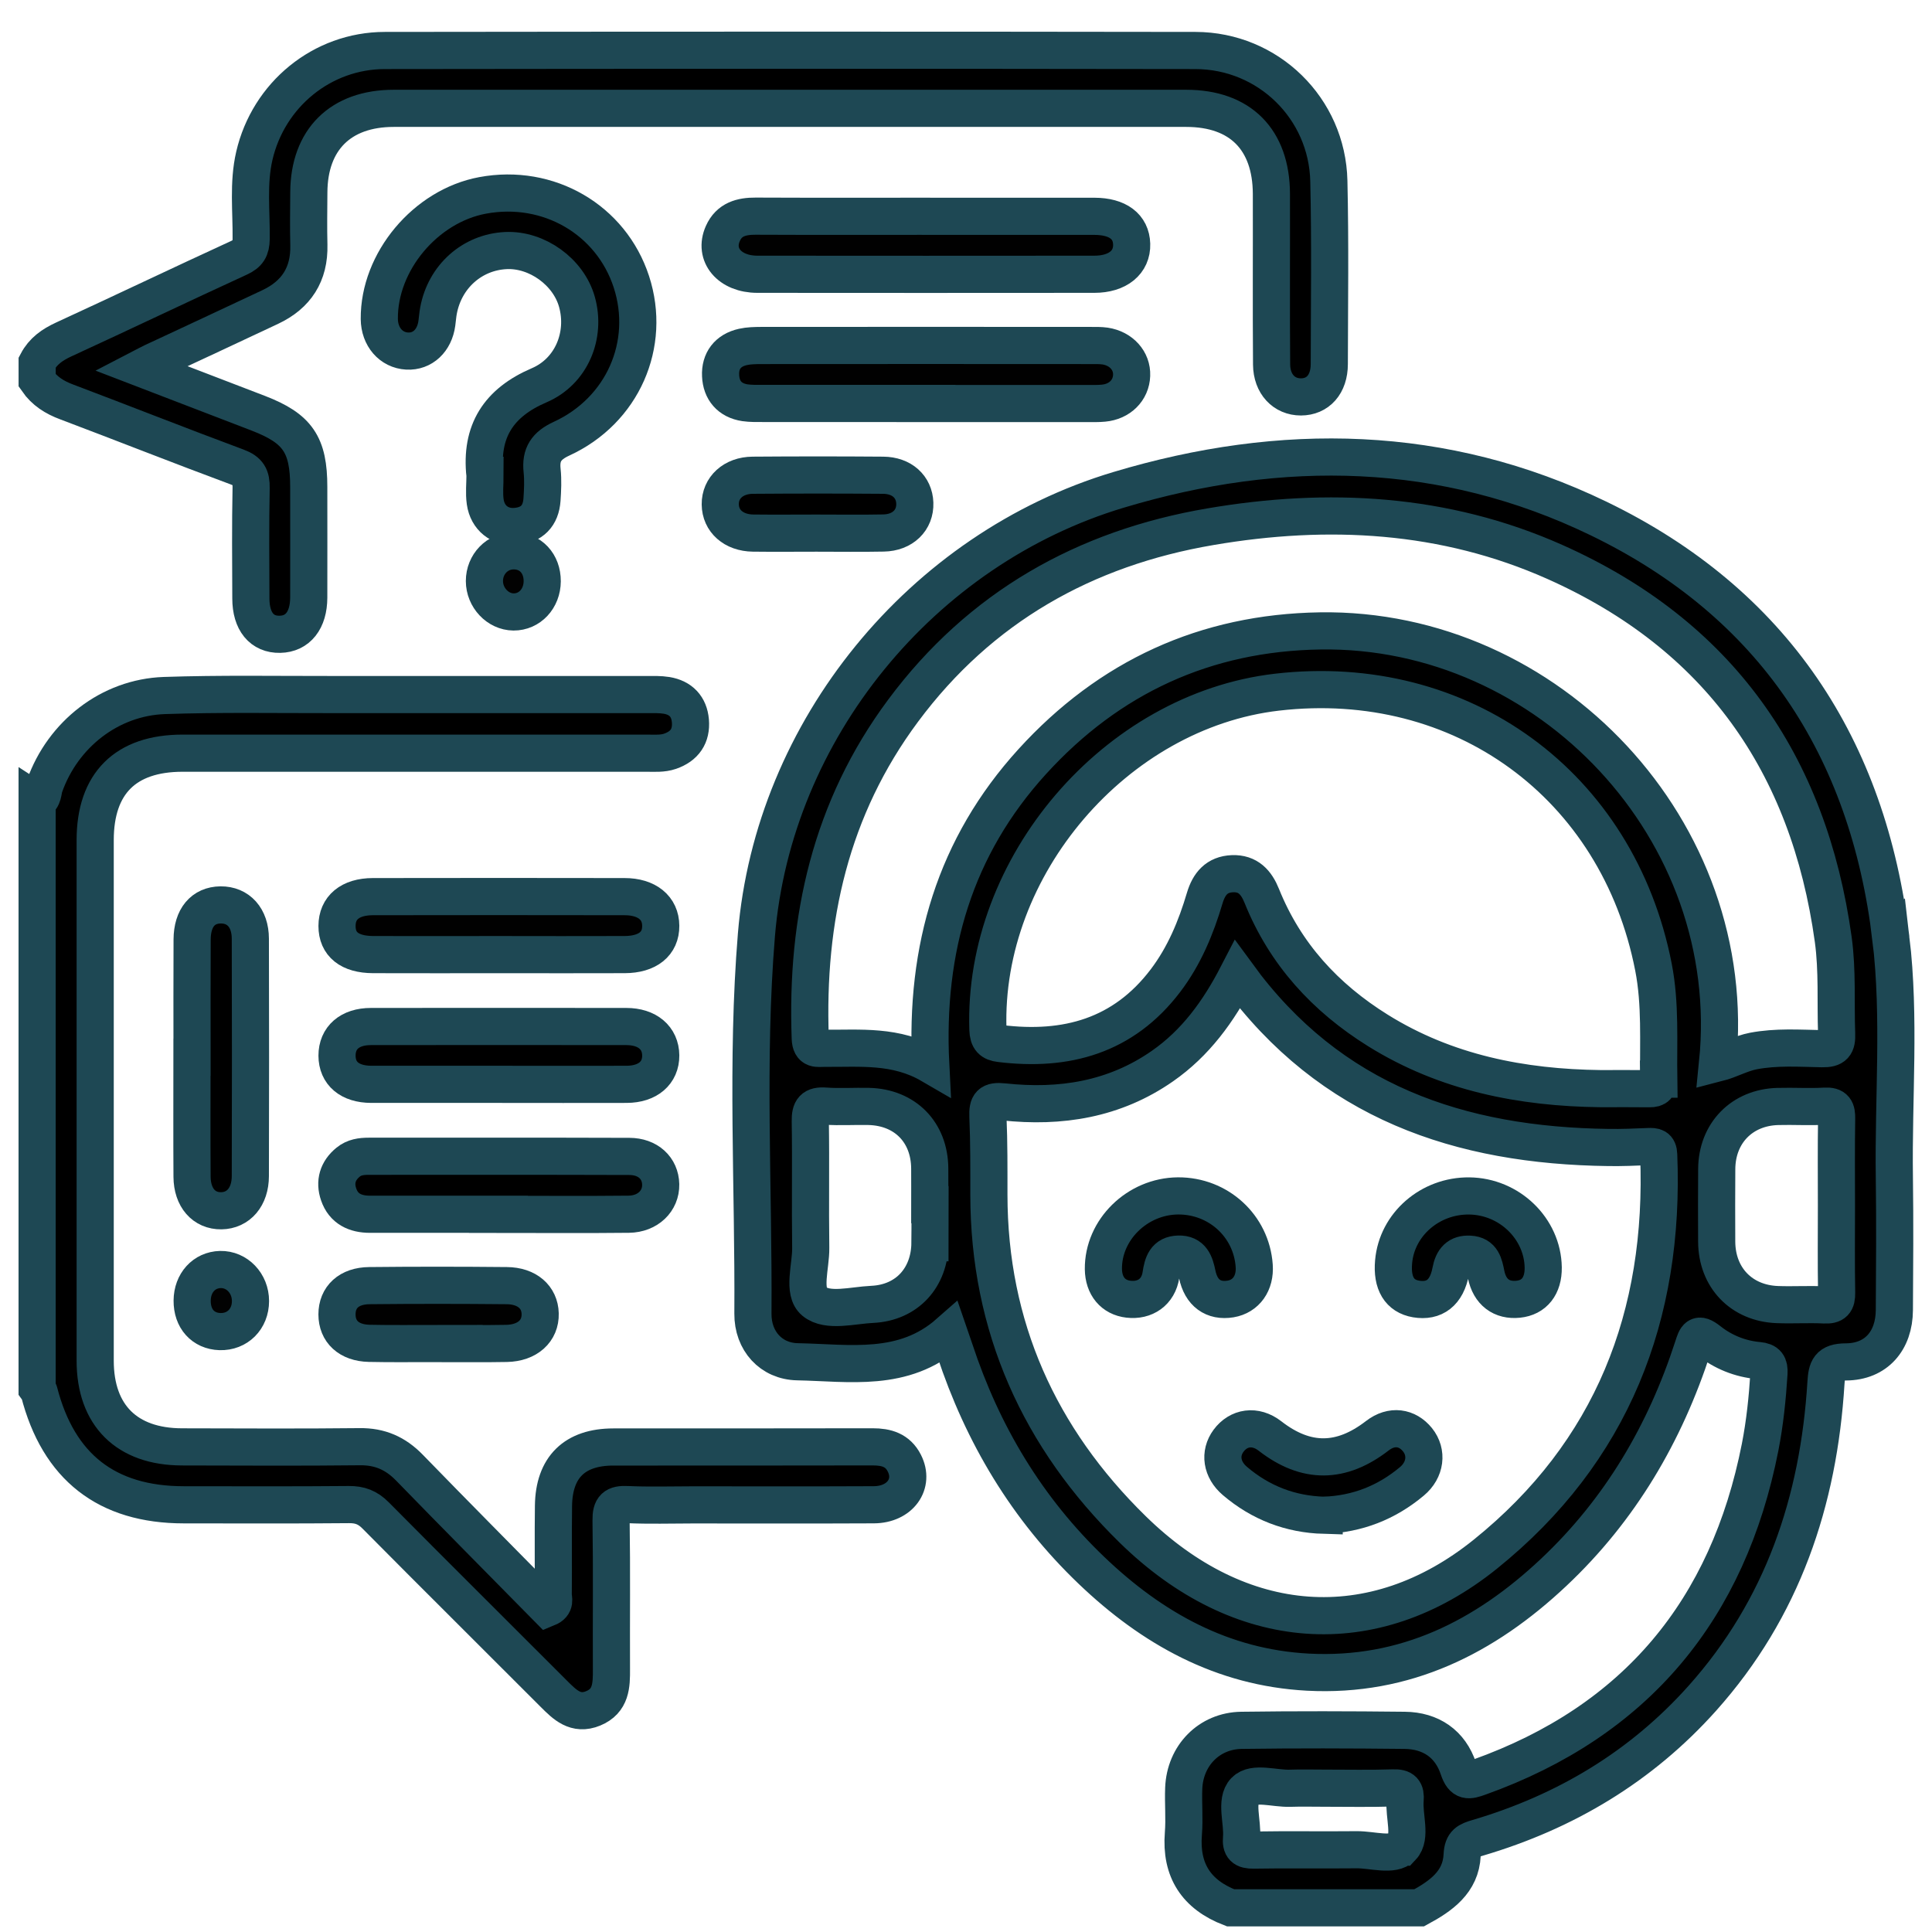 <svg width="52" height="52" viewBox="0 0 52 52" fill="none" xmlns="http://www.w3.org/2000/svg">
<path d="M1.002 21.568C1.177 21.483 1.149 21.296 1.2 21.154C1.691 19.768 2.954 18.771 4.424 18.72C5.92 18.669 7.418 18.696 8.913 18.694C11.744 18.692 14.576 18.694 17.406 18.694C17.585 18.694 17.766 18.688 17.941 18.716C18.323 18.78 18.549 19.015 18.582 19.403C18.616 19.81 18.427 20.084 18.036 20.22C17.83 20.291 17.619 20.272 17.407 20.272C13.242 20.272 9.077 20.272 4.913 20.272C3.378 20.272 2.562 21.085 2.562 22.612C2.562 27.282 2.562 31.952 2.562 36.623C2.562 38.095 3.413 38.94 4.898 38.943C6.493 38.946 8.087 38.956 9.681 38.938C10.226 38.931 10.646 39.117 11.021 39.503C12.257 40.775 13.507 42.033 14.735 43.281C14.97 43.185 14.889 43.033 14.89 42.922C14.898 42.124 14.886 41.327 14.897 40.53C14.91 39.49 15.467 38.946 16.508 38.946C18.835 38.944 21.162 38.948 23.488 38.942C23.859 38.942 24.162 39.029 24.34 39.38C24.625 39.939 24.226 40.497 23.521 40.501C21.894 40.509 20.266 40.504 18.64 40.504C18.055 40.504 17.469 40.523 16.884 40.496C16.55 40.48 16.442 40.57 16.447 40.92C16.468 42.254 16.451 43.589 16.457 44.922C16.46 45.359 16.452 45.782 15.963 45.982C15.493 46.174 15.205 45.887 14.907 45.589C13.31 43.988 11.703 42.396 10.111 40.789C9.899 40.574 9.687 40.493 9.39 40.496C7.91 40.51 6.429 40.502 4.948 40.502C2.874 40.502 1.572 39.484 1.053 37.463C1.045 37.434 1.017 37.411 0.999 37.385C0.999 32.112 0.999 26.838 0.999 21.566L1.002 21.568Z" fill="black" stroke="#1E4854"/>
<path d="M1 9.753C1.158 9.453 1.408 9.278 1.716 9.136C3.293 8.411 4.857 7.662 6.434 6.938C6.679 6.826 6.756 6.698 6.76 6.432C6.769 5.685 6.674 4.935 6.845 4.195C7.225 2.551 8.667 1.361 10.358 1.359C17.63 1.35 24.904 1.348 32.176 1.359C34.135 1.363 35.722 2.918 35.766 4.871C35.804 6.514 35.782 8.158 35.778 9.801C35.777 10.345 35.47 10.682 35.014 10.683C34.563 10.683 34.23 10.341 34.225 9.81C34.213 8.281 34.224 6.751 34.22 5.221C34.216 3.754 33.382 2.916 31.927 2.916C24.816 2.916 17.707 2.916 10.597 2.916C9.166 2.916 8.318 3.758 8.312 5.179C8.309 5.651 8.301 6.122 8.313 6.595C8.332 7.382 7.976 7.932 7.274 8.263C6.218 8.761 5.16 9.252 4.102 9.746C4.014 9.787 3.93 9.835 3.789 9.908C4.878 10.327 5.917 10.724 6.956 11.124C8.014 11.533 8.31 11.969 8.31 13.108C8.31 14.101 8.313 15.093 8.31 16.086C8.308 16.695 8.014 17.063 7.535 17.072C7.048 17.083 6.753 16.726 6.752 16.11C6.748 15.117 6.739 14.124 6.759 13.133C6.765 12.83 6.686 12.682 6.385 12.57C4.851 12.001 3.329 11.397 1.797 10.819C1.47 10.698 1.198 10.527 1 10.241V9.753Z" fill="black" stroke="#1E4854"/>
<path d="M13.053 12.793C12.923 11.604 13.421 10.837 14.511 10.37C15.386 9.995 15.779 9.023 15.529 8.127C15.305 7.319 14.453 6.704 13.615 6.744C12.709 6.787 11.971 7.444 11.802 8.363C11.781 8.474 11.774 8.589 11.758 8.701C11.695 9.169 11.372 9.471 10.958 9.449C10.525 9.425 10.213 9.065 10.209 8.584C10.196 7.045 11.453 5.544 12.99 5.259C14.762 4.93 16.448 5.91 16.994 7.585C17.54 9.266 16.762 11.051 15.113 11.808C14.706 11.996 14.544 12.233 14.591 12.667C14.618 12.924 14.605 13.187 14.588 13.447C14.558 13.883 14.316 14.132 13.881 14.169C13.458 14.204 13.122 13.942 13.06 13.508C13.026 13.27 13.054 13.022 13.054 12.793H13.053Z" fill="black" stroke="#1E4854"/>
<path d="M24.924 5.822C26.435 5.822 27.947 5.82 29.458 5.822C30.086 5.824 30.445 6.098 30.459 6.57C30.474 7.058 30.085 7.382 29.454 7.382C26.431 7.384 23.409 7.386 20.385 7.382C19.636 7.382 19.199 6.858 19.456 6.284C19.625 5.905 19.953 5.816 20.339 5.818C21.867 5.825 23.395 5.821 24.922 5.821L24.924 5.822Z" fill="#010101" stroke="#1E4854"/>
<path d="M24.925 10.859C23.462 10.859 21.999 10.859 20.537 10.859C20.375 10.859 20.21 10.863 20.05 10.84C19.636 10.777 19.412 10.503 19.395 10.11C19.376 9.712 19.59 9.428 19.996 9.338C20.153 9.303 20.319 9.3 20.48 9.299C23.439 9.296 26.397 9.297 29.355 9.299C29.484 9.299 29.616 9.296 29.744 9.314C30.179 9.38 30.474 9.711 30.458 10.104C30.444 10.504 30.138 10.811 29.702 10.851C29.558 10.865 29.41 10.861 29.264 10.861C27.817 10.861 26.371 10.861 24.924 10.861L24.925 10.859Z" fill="#010101" stroke="#1E4854"/>
<path d="M13.452 29.185C12.298 29.185 11.145 29.187 9.991 29.185C9.412 29.182 9.073 28.892 9.071 28.413C9.071 27.933 9.413 27.629 9.983 27.629C12.275 27.625 14.566 27.627 16.858 27.629C17.424 27.629 17.779 27.936 17.784 28.406C17.788 28.877 17.435 29.183 16.866 29.185C15.728 29.189 14.591 29.185 13.453 29.185H13.452Z" fill="black" stroke="#1E4854"/>
<path d="M13.416 32.682C12.263 32.682 11.109 32.682 9.957 32.682C9.565 32.682 9.248 32.537 9.115 32.149C8.999 31.813 9.087 31.509 9.372 31.278C9.533 31.147 9.722 31.121 9.922 31.121C12.26 31.121 14.6 31.117 16.938 31.125C17.442 31.126 17.773 31.441 17.783 31.878C17.792 32.323 17.438 32.674 16.924 32.681C15.755 32.694 14.585 32.684 13.415 32.684L13.416 32.682Z" fill="black" stroke="#1E4854"/>
<path d="M13.402 25.694C12.281 25.694 11.161 25.697 10.04 25.693C9.409 25.69 9.07 25.415 9.071 24.923C9.071 24.432 9.422 24.135 10.034 24.133C12.293 24.129 14.551 24.129 16.81 24.133C17.413 24.133 17.782 24.439 17.784 24.918C17.788 25.4 17.433 25.69 16.815 25.693C15.678 25.698 14.54 25.694 13.402 25.693V25.694Z" fill="#010101" stroke="#1E4854"/>
<path d="M5.169 28.454C5.169 27.397 5.165 26.34 5.171 25.284C5.175 24.702 5.464 24.361 5.938 24.356C6.413 24.351 6.737 24.7 6.738 25.265C6.744 27.394 6.744 29.524 6.738 31.654C6.737 32.216 6.417 32.581 5.956 32.588C5.492 32.594 5.173 32.238 5.169 31.673C5.162 30.6 5.167 29.526 5.167 28.454H5.169Z" fill="black" stroke="#1E4854"/>
<path d="M11.786 36.16C11.169 36.16 10.553 36.17 9.935 36.156C9.391 36.143 9.07 35.84 9.07 35.377C9.07 34.915 9.391 34.608 9.941 34.603C11.174 34.59 12.407 34.591 13.64 34.603C14.186 34.608 14.528 34.913 14.539 35.358C14.551 35.822 14.197 36.147 13.635 36.158C13.019 36.17 12.402 36.161 11.785 36.161L11.786 36.16Z" fill="#010101" stroke="#1E4854"/>
<path d="M21.975 14.349C21.406 14.349 20.837 14.355 20.268 14.348C19.743 14.34 19.39 14.021 19.386 13.574C19.381 13.129 19.737 12.795 20.26 12.791C21.431 12.782 22.6 12.782 23.77 12.791C24.275 12.795 24.607 13.103 24.622 13.541C24.638 13.999 24.298 14.337 23.779 14.346C23.178 14.358 22.576 14.349 21.976 14.349H21.975Z" fill="black" stroke="#1E4854"/>
<path d="M5.172 35.005C5.176 34.53 5.493 34.18 5.931 34.169C6.378 34.159 6.743 34.541 6.742 35.018C6.742 35.503 6.389 35.854 5.92 35.84C5.466 35.825 5.168 35.494 5.172 35.005Z" fill="#020202" stroke="#1E4854"/>
<path d="M14.594 15.645C14.591 16.113 14.254 16.474 13.822 16.471C13.398 16.467 13.039 16.085 13.038 15.639C13.038 15.186 13.386 14.825 13.826 14.825C14.277 14.825 14.596 15.165 14.594 15.645Z" fill="#020202" stroke="#1E4854"/>
<path d="M50.894 25.263C50.282 20.113 47.729 16.231 43.027 13.956C38.861 11.941 34.494 11.868 30.108 13.184C24.803 14.774 20.813 19.65 20.359 25.163C20.08 28.553 20.288 31.96 20.265 35.36C20.26 36.09 20.753 36.639 21.467 36.652C22.862 36.679 24.319 36.948 25.539 35.873C25.604 36.062 25.651 36.194 25.695 36.328C26.444 38.606 27.643 40.609 29.379 42.269C31.009 43.828 32.896 44.883 35.2 45.006C37.821 45.145 39.966 44.064 41.82 42.318C43.608 40.634 44.815 38.579 45.568 36.251C45.654 35.985 45.693 35.848 45.993 36.085C46.377 36.389 46.835 36.576 47.332 36.62C47.561 36.641 47.626 36.736 47.612 36.966C47.57 37.633 47.502 38.296 47.374 38.95C46.513 43.325 44.035 46.324 39.807 47.834C39.533 47.931 39.376 47.973 39.254 47.603C39.034 46.937 38.512 46.58 37.808 46.572C36.343 46.556 34.879 46.552 33.415 46.572C32.542 46.584 31.894 47.254 31.86 48.131C31.844 48.537 31.883 48.947 31.851 49.351C31.771 50.346 32.204 50.997 33.12 51.349H38.198C38.78 51.033 39.32 50.66 39.354 49.928C39.368 49.599 39.512 49.542 39.774 49.465C42.132 48.769 44.172 47.55 45.817 45.711C47.977 43.295 48.95 40.405 49.146 37.218C49.17 36.84 49.221 36.658 49.684 36.656C50.497 36.652 50.982 36.087 50.987 35.262C50.995 34.074 51.003 32.887 50.987 31.699C50.956 29.553 51.148 27.397 50.895 25.262L50.894 25.263ZM37.735 49.717C37.496 49.968 36.935 49.782 36.517 49.786C35.59 49.796 34.664 49.779 33.737 49.795C33.479 49.799 33.394 49.721 33.416 49.467C33.454 49.035 33.24 48.476 33.503 48.202C33.744 47.95 34.303 48.145 34.721 48.131C35.029 48.121 35.339 48.129 35.648 48.129C36.265 48.129 36.884 48.142 37.501 48.122C37.765 48.113 37.84 48.199 37.819 48.451C37.782 48.883 37.995 49.443 37.736 49.717H37.735ZM25.03 33.448C25.024 34.386 24.413 35.063 23.478 35.107C22.947 35.131 22.279 35.325 21.919 35.031C21.595 34.767 21.827 34.085 21.821 33.589C21.805 32.451 21.827 31.313 21.809 30.177C21.804 29.859 21.889 29.747 22.214 29.771C22.601 29.799 22.993 29.771 23.383 29.78C24.36 29.803 25.018 30.474 25.024 31.449C25.027 31.774 25.024 32.099 25.024 32.424H25.032C25.032 32.766 25.034 33.106 25.032 33.448H25.03ZM44.643 29.045C44.645 29.234 44.586 29.306 44.398 29.303C43.959 29.297 43.521 29.301 43.082 29.301C40.958 29.276 38.922 28.877 37.089 27.736C35.672 26.854 34.59 25.678 33.961 24.114C33.816 23.752 33.593 23.499 33.17 23.516C32.751 23.533 32.541 23.788 32.427 24.167C32.191 24.965 31.875 25.727 31.368 26.395C30.236 27.886 28.697 28.306 26.914 28.086C26.694 28.059 26.598 27.973 26.59 27.713C26.443 23.322 30.021 19.135 34.369 18.63C39.336 18.054 43.547 21.127 44.503 26.029C44.698 27.026 44.63 28.038 44.645 29.045H44.643ZM39.982 41.828C36.956 44.267 33.372 43.991 30.486 41.164C27.974 38.704 26.618 35.709 26.616 32.152C26.616 31.453 26.62 30.752 26.59 30.054C26.576 29.716 26.65 29.618 27.013 29.657C28.543 29.822 29.995 29.595 31.288 28.693C32.174 28.076 32.793 27.231 33.307 26.236C35.814 29.672 39.298 30.834 43.295 30.885C43.653 30.89 44.01 30.876 44.368 30.86C44.533 30.854 44.636 30.862 44.644 31.079C44.818 35.413 43.386 39.084 39.982 41.828ZM49.105 35.122C48.683 35.101 48.26 35.129 47.839 35.113C46.87 35.078 46.209 34.386 46.205 33.418C46.201 32.767 46.202 32.117 46.206 31.466C46.211 30.5 46.883 29.807 47.849 29.781C48.272 29.769 48.696 29.797 49.117 29.773C49.392 29.758 49.437 29.87 49.433 30.11C49.42 30.89 49.428 31.672 49.428 32.452C49.428 33.233 49.419 34.014 49.433 34.795C49.437 35.048 49.365 35.135 49.106 35.122H49.105ZM49.042 28.226C48.426 28.214 47.809 28.171 47.193 28.288C46.857 28.352 46.564 28.527 46.228 28.613C46.863 22.352 41.675 16.887 35.533 16.981C32.444 17.028 29.854 18.223 27.782 20.5C25.703 22.785 24.891 25.527 25.051 28.662C24.114 28.117 23.147 28.222 22.193 28.215C22.006 28.214 21.82 28.273 21.808 27.948C21.689 24.736 22.358 21.75 24.307 19.129C26.379 16.34 29.199 14.752 32.576 14.177C35.739 13.636 38.876 13.8 41.848 15.124C46.249 17.085 48.684 20.538 49.342 25.286C49.458 26.129 49.403 26.974 49.433 27.819C49.445 28.128 49.371 28.232 49.041 28.226H49.042Z" fill="black" stroke="#1E4854"/>
<path d="M35.64 40.784C34.73 40.758 33.928 40.449 33.237 39.86C32.876 39.552 32.816 39.118 33.066 38.779C33.333 38.417 33.785 38.341 34.183 38.651C35.157 39.408 36.1 39.393 37.07 38.644C37.459 38.344 37.879 38.413 38.152 38.751C38.426 39.092 38.371 39.563 38 39.872C37.319 40.442 36.532 40.752 35.64 40.783V40.784Z" fill="black" stroke="#1E4854"/>
<path d="M31.707 32.188C32.792 32.182 33.681 32.996 33.757 34.066C33.791 34.537 33.538 34.892 33.121 34.962C32.658 35.038 32.327 34.802 32.223 34.296C32.163 34.004 32.08 33.744 31.72 33.754C31.365 33.764 31.294 34.009 31.247 34.316C31.177 34.775 30.818 35.02 30.373 34.968C29.959 34.92 29.704 34.613 29.698 34.158C29.687 33.101 30.609 32.196 31.707 32.188Z" fill="black" stroke="#1E4854"/>
<path d="M39.543 32.189C40.624 32.2 41.52 33.067 41.536 34.115C41.542 34.611 41.294 34.925 40.862 34.969C40.419 35.015 40.095 34.78 39.999 34.301C39.944 34.03 39.897 33.775 39.56 33.757C39.247 33.739 39.105 33.905 39.047 34.214C38.938 34.796 38.605 35.044 38.114 34.962C37.668 34.886 37.457 34.539 37.509 33.961C37.597 32.955 38.49 32.178 39.544 32.189H39.543Z" fill="black" stroke="#1E4854"/>
</svg>
